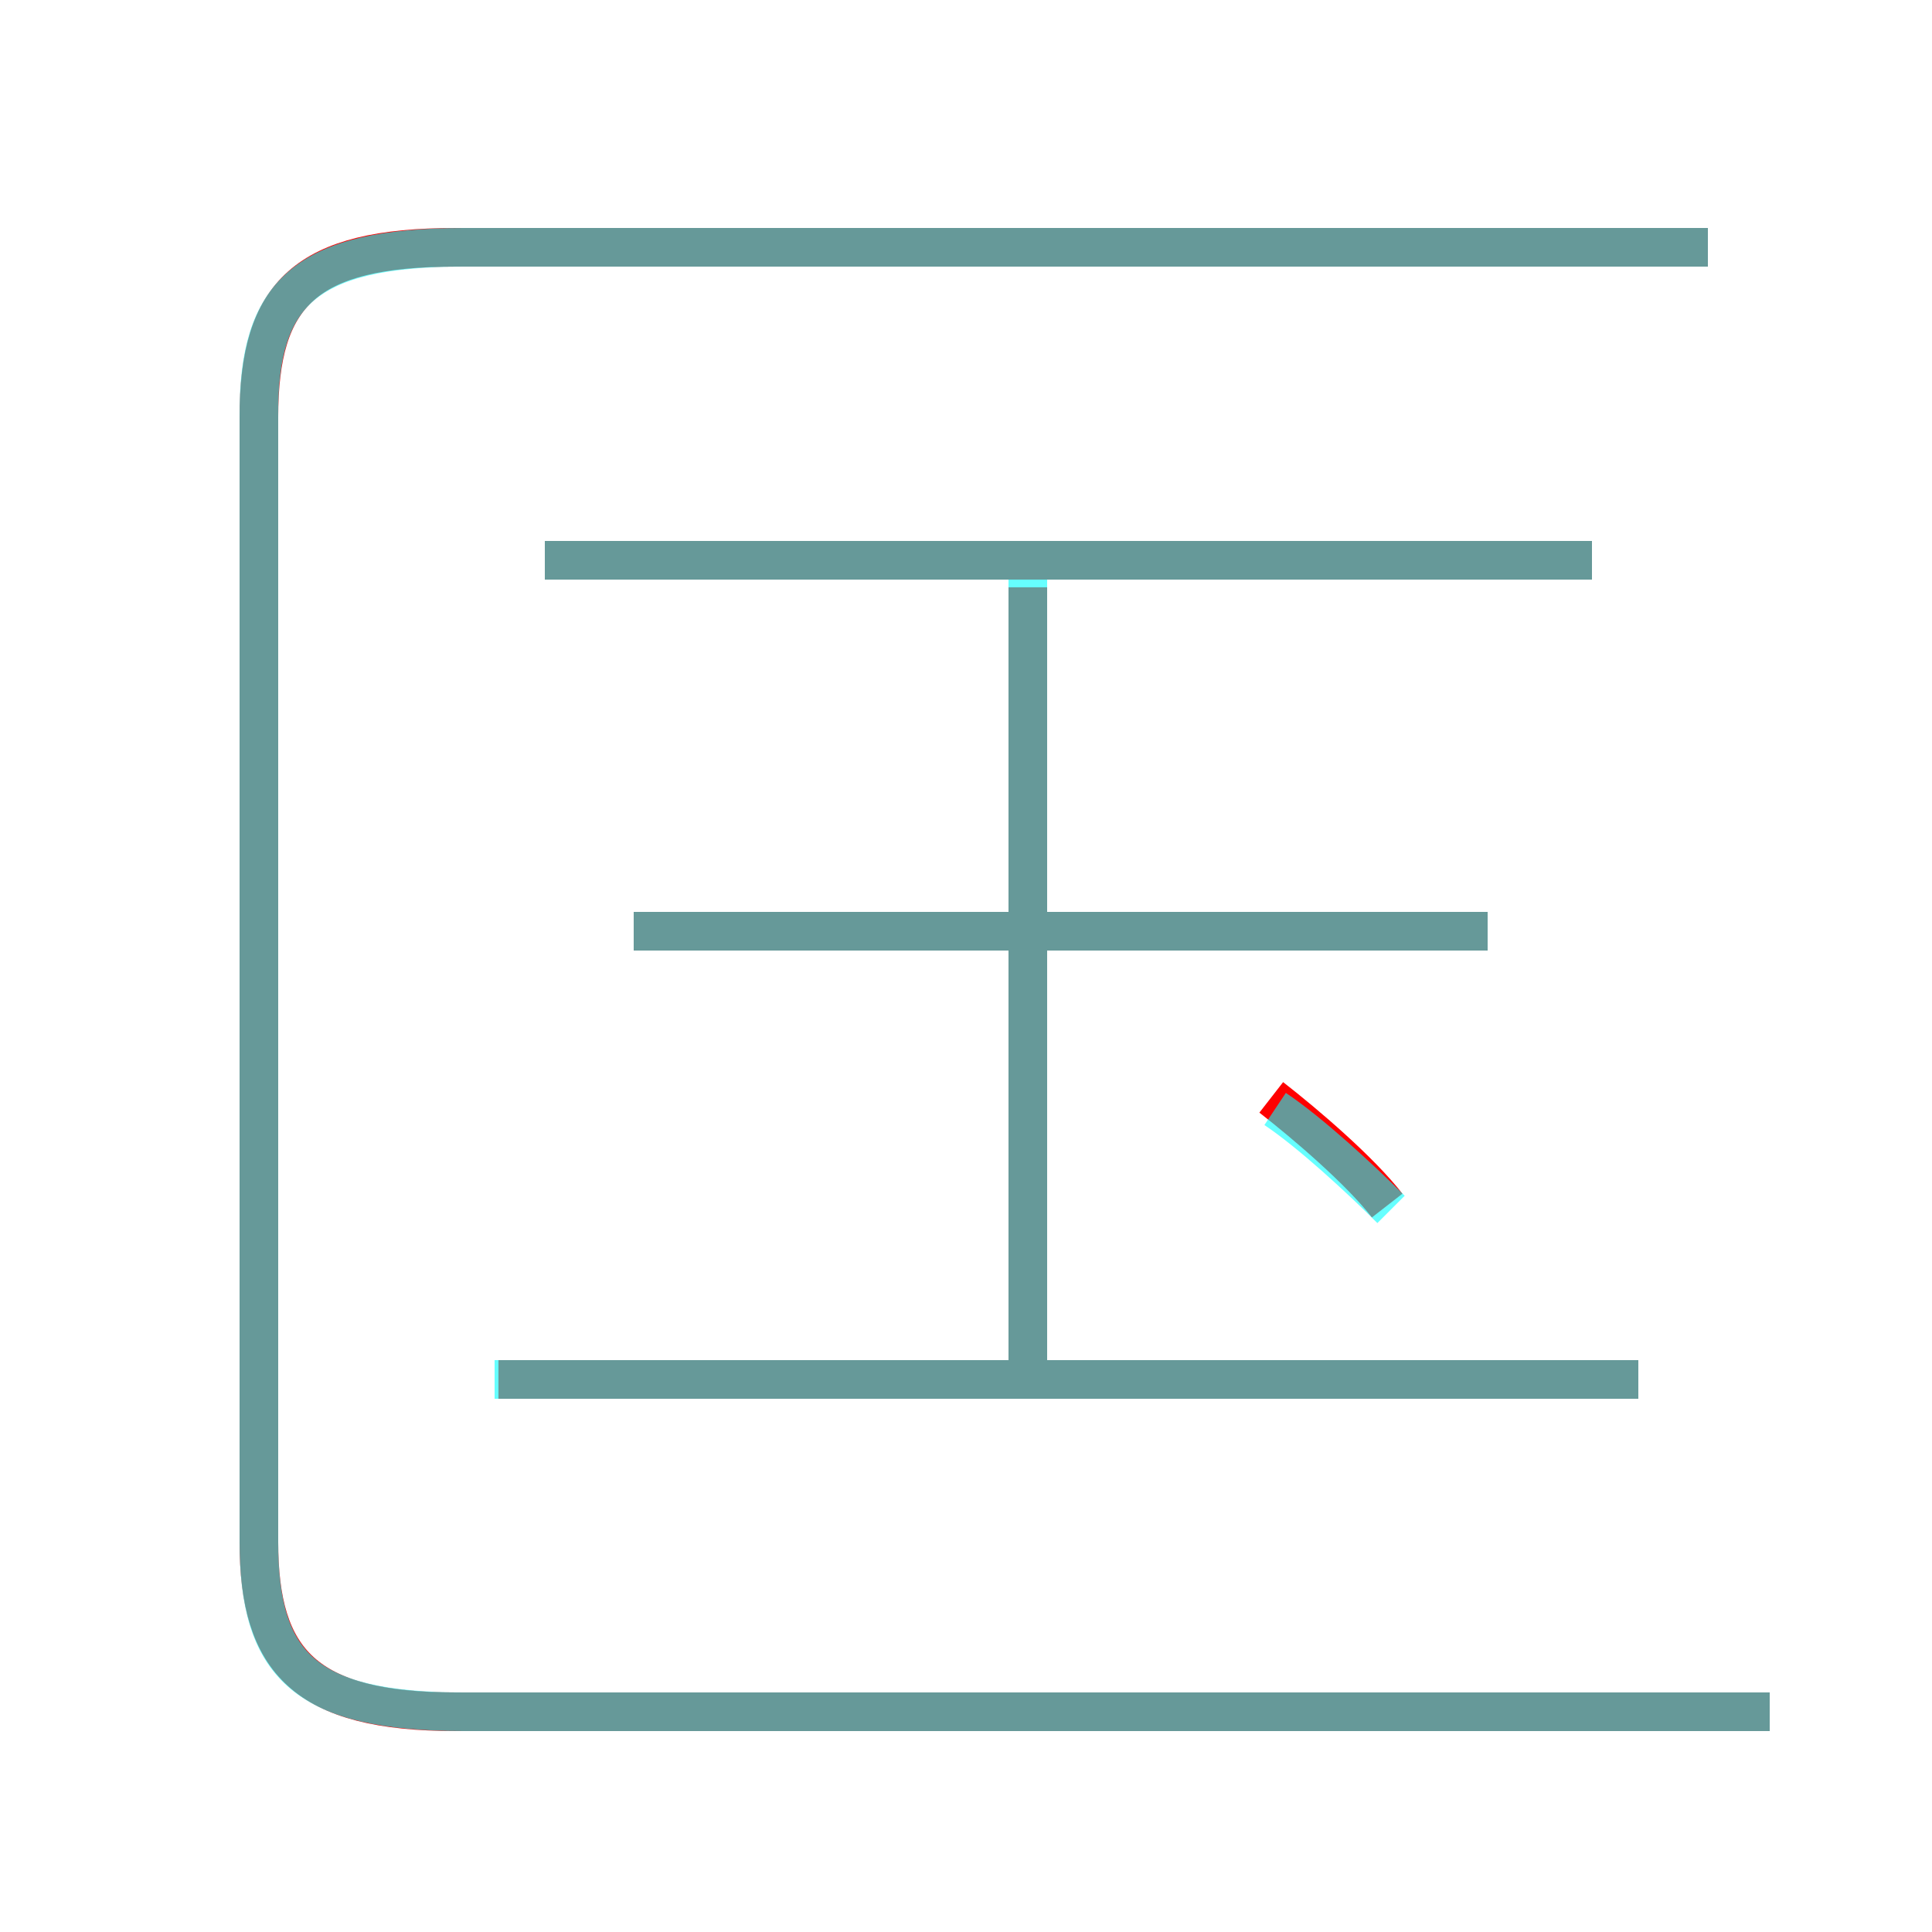 <?xml version='1.0' encoding='utf8'?>
<svg viewBox="0.0 -6.0 50.0 50.0" version="1.1" xmlns="http://www.w3.org/2000/svg">
<rect x="0.0" y="-6.0" width="50.0" height="50.0" fill="#333333" stroke="none"/>
<rect x="-1000" y="-1000" width="2000" height="2000" stroke="white" fill="white"/>
<g style="fill:none;stroke:rgba(255, 0, 0, 1);  stroke-width:1"><path d="M 45.8 0.3 L 11.8 0.3 C 7.9 0.3 6.7 -1.0 6.7 -4.1 L 6.7 -33.2 C 6.7 -36.4 7.9 -37.6 11.8 -37.6 L 44.2 -37.6 M 42.4 -8.3 L 12.9 -8.3 M 26.6 -8.2 L 26.6 -28.8 M 38.5 -19.9 L 16.4 -19.9 M 35.9 -12.8 C 35.2 -13.7 33.8 -14.9 32.9 -15.6 M 41.2 -29.5 L 14.1 -29.5" transform="translate(0.0 38.0)" />
</g>
<g style="fill:none;stroke:rgba(0, 255, 255, 0.6);  stroke-width:1">
<path d="M 45.8 0.3 L 12.0 0.3 C 7.9 0.3 6.7 -0.9 6.7 -4.1 L 6.7 -33.3 C 6.7 -36.4 7.9 -37.6 12.0 -37.6 L 44.2 -37.6 M 42.4 -8.3 L 12.8 -8.3 M 26.6 -8.2 L 26.6 -29.2 M 38.5 -19.9 L 16.4 -19.9 M 36.0 -12.7 C 35.2 -13.5 33.9 -14.7 33.0 -15.3 M 41.2 -29.5 L 14.1 -29.5" transform="translate(0.0 38.0)" />
</g>
</svg>